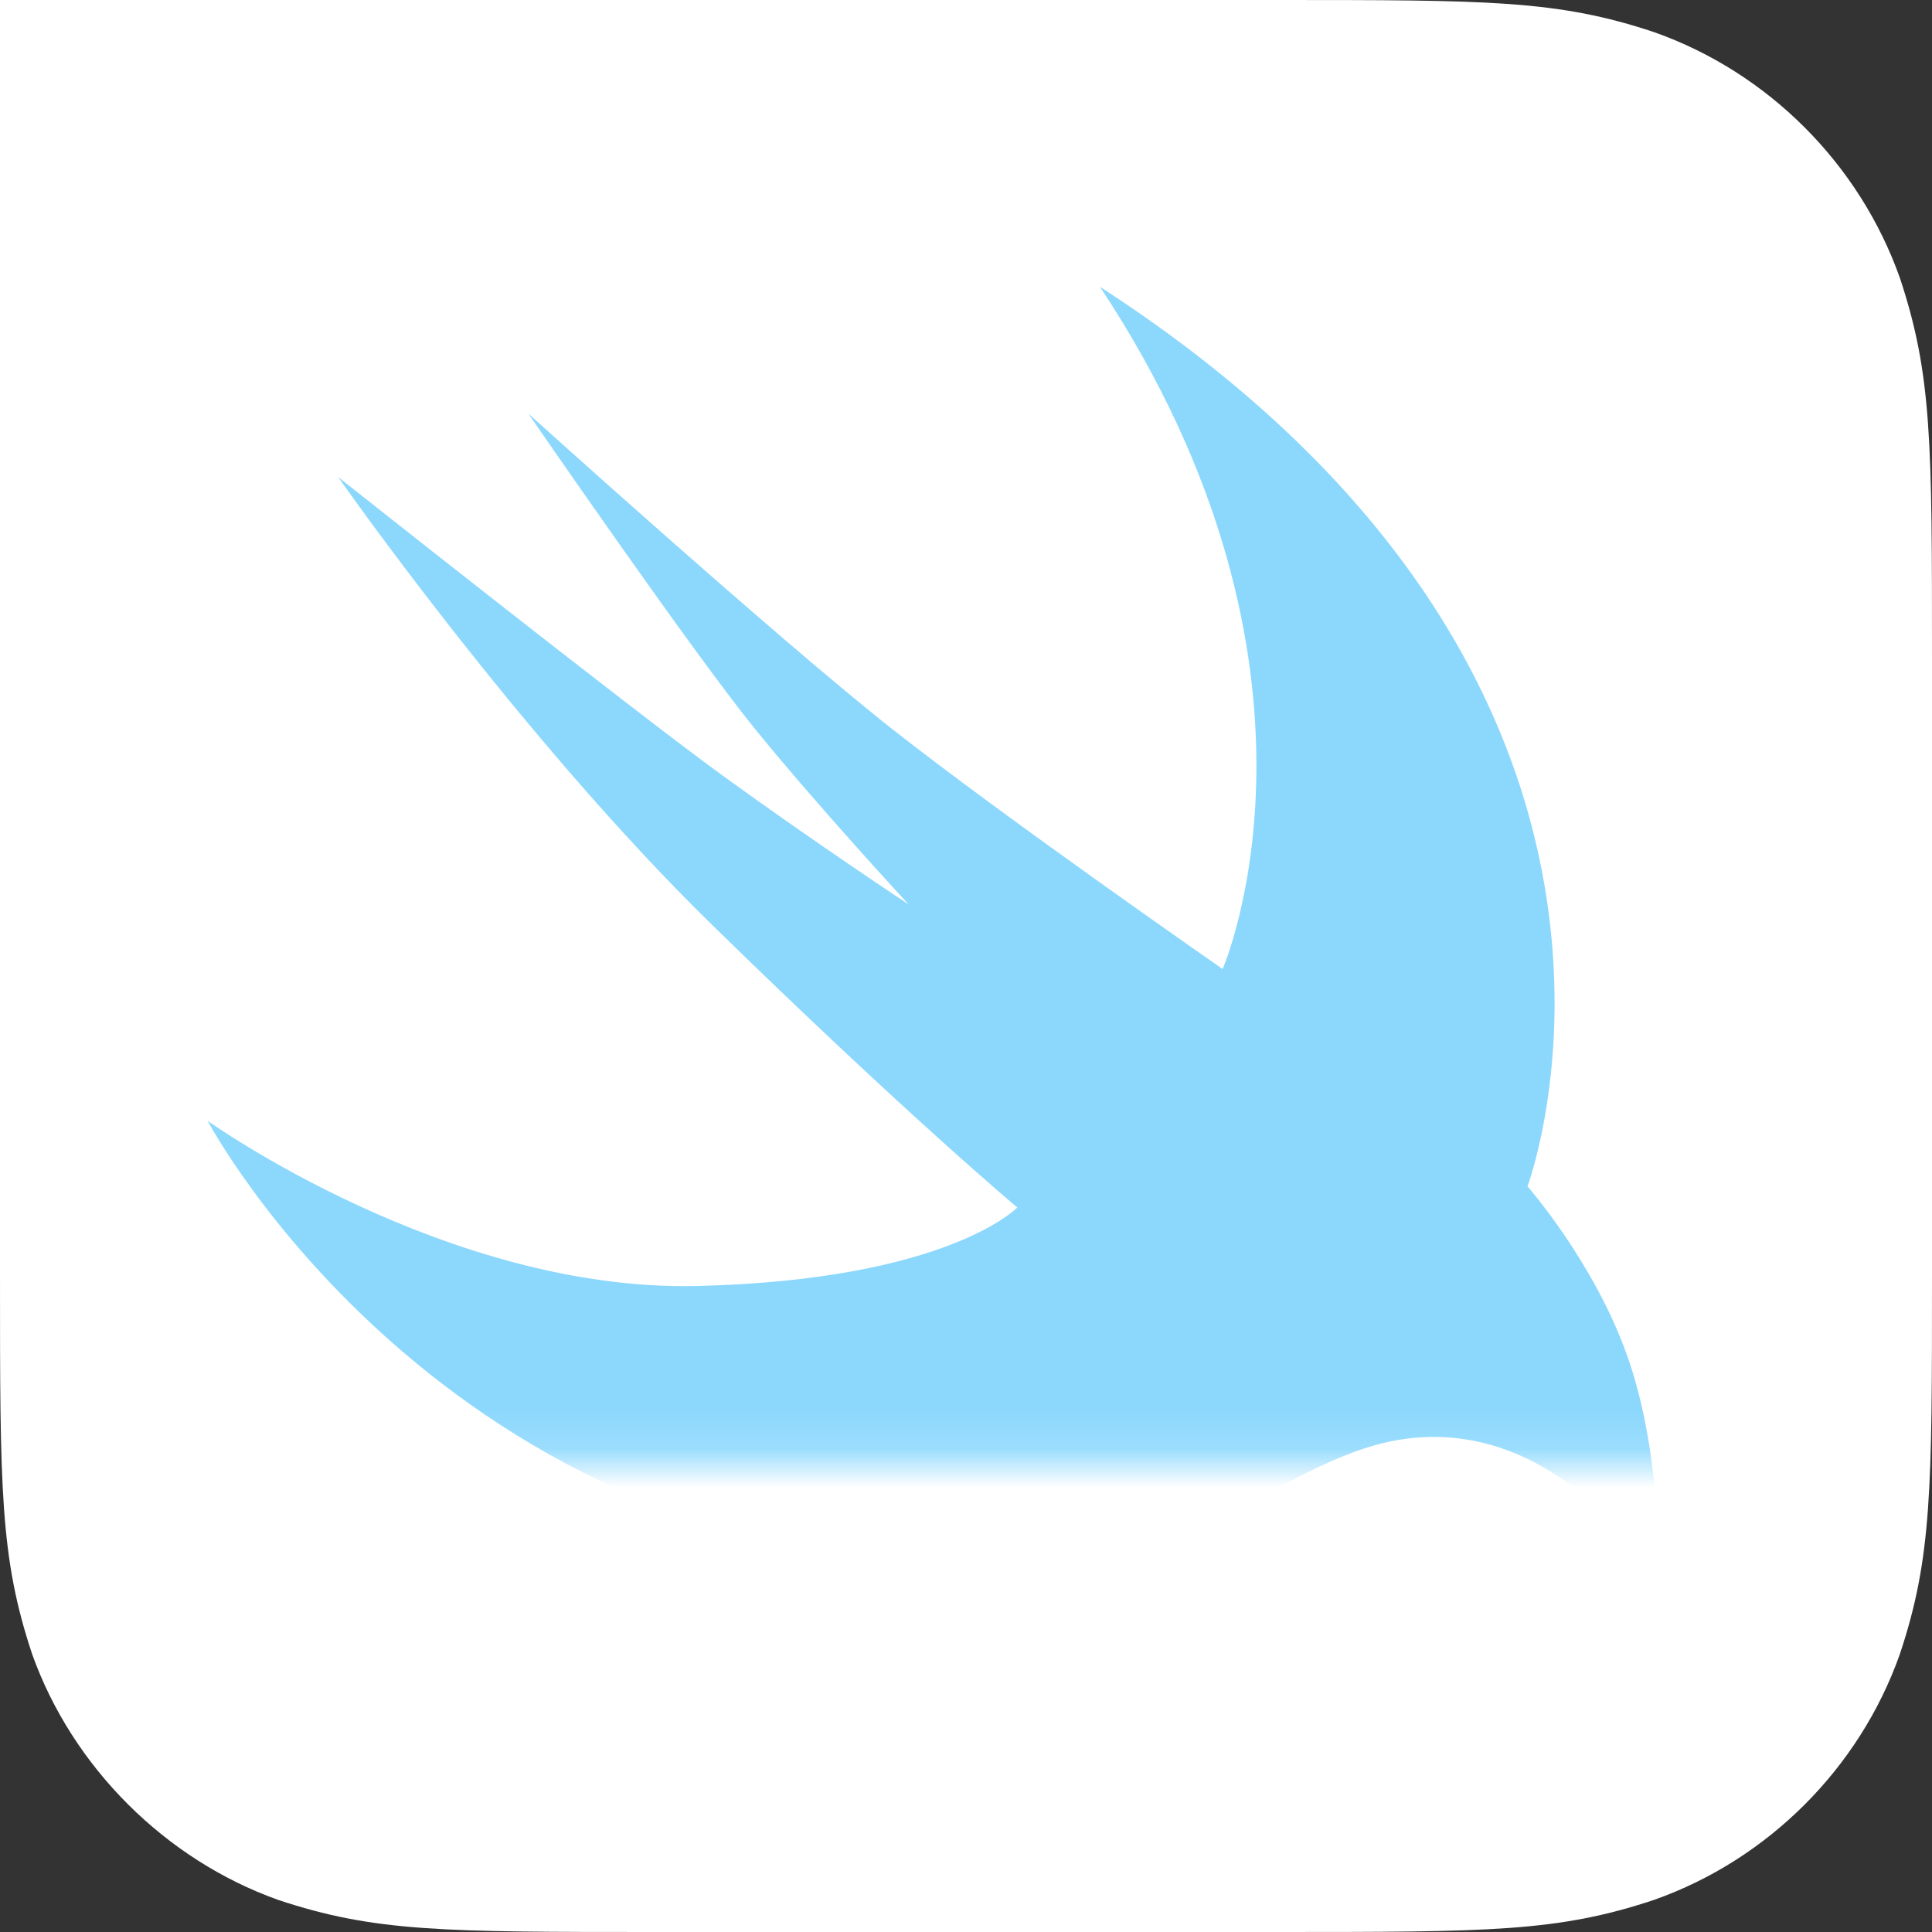 <?xml version="1.0" encoding="UTF-8" standalone="no"?>
<svg width="50px" height="50px" viewBox="0 0 50 50" version="1.1" xmlns="http://www.w3.org/2000/svg" xmlns:xlink="http://www.w3.org/1999/xlink">
    <rect x="0" y="0" width="50" height="50" fill="#333333" stroke="none"/>
    <!-- Generator: sketchtool 39.1 (31720) - http://www.bohemiancoding.com/sketch -->
    <title>BE299C12-988D-42BB-8F8B-BD9BB2E4497A</title>
    <desc>Created with sketchtool.</desc>
    <defs>
        <path d="M17,-7.10542736e-15 C11.458,-7.10542736e-15 9.688,-3.89024043e-09 7.188,0.833 C4.242,1.875 1.875,4.242 0.833,7.188 C1.42108547e-14,9.688 1.42108547e-14,11.458 1.42108547e-14,17 C1.42108547e-14,17 3.09497311e-08,33 1.42108547e-14,33 C3.09497311e-08,38.542 2.48331956e-08,40.312 0.833,42.812 C1.877,45.758 4.242,48.125 7.188,49.167 C9.688,50 11.458,50 17,50 L33,50 C38.542,50 40.312,50 42.812,49.167 C45.758,48.125 48.125,45.758 49.167,42.812 C50,40.312 50,38.542 50,33 L50,17 C50,11.458 50,9.688 49.167,7.188 C48.125,4.271 45.725,1.875 42.808,0.833 C40.308,2.33454026e-09 38.542,8.79436849e-09 33,-7.10542736e-15 C35.917,8.79436849e-09 17,-7.10542736e-15 17,-7.10542736e-15 Z" id="path-1"></path>
    </defs>
    <g id="Finals" stroke="none" stroke-width="1" fill="none" fill-rule="evenodd">
        <g id="Services-4" transform="translate(-710, -1120)">
            <g id="swift-icon" transform="translate(710, 1120)">
                <mask id="mask-2" fill="white">
                    <use xlink:href="#path-1"></use>
                </mask>
                <use id="iconbase" fill="#FFFFFF" transform="translate(25, 25) scale(-1, -1) translate(-25, -25) " xlink:href="#path-1"></use>
                <rect id="shdw-2" fill="#FFFFFF" mask="url(#mask-2)" transform="translate(10.948, 12.453) rotate(44) translate(-10.948, -12.453) " x="-14.699" y="-3.328" width="51.293" height="31.562" rx="15.781"></rect>
                <path d="M28.467,7.422 C44.404,17.734 39.531,30.703 39.531,30.703 C39.531,30.703 41.25,32.656 42.109,35.078 C42.969,37.5 42.959,40.469 42.803,40.547 C42.647,40.625 40.632,37.188 37.109,37.188 C33.587,37.188 31.797,40.547 25.547,40.547 C11.474,40.547 5.371,29.004 5.371,29.004 C5.371,29.004 11.562,33.438 18.047,33.281 C24.531,33.125 26.328,31.25 26.328,31.25 C26.328,31.25 23.429,28.824 18.438,23.945 C13.446,19.067 8.75,12.344 8.75,12.344 C8.75,12.344 16.274,18.307 18.687,20.061 C21.101,21.815 23.514,23.405 23.514,23.405 C23.514,23.405 21.177,20.883 19.531,18.855 C17.886,16.827 13.672,10.703 13.672,10.703 C13.672,10.703 20.135,16.538 23.075,18.855 C26.016,21.172 31.641,25.078 31.641,25.078 C31.641,25.078 35.029,17.344 28.467,7.422 Z" id="countour" fill="#8CD8FD" mask="url(#mask-2)"></path>
            </g>
        </g>
    </g>
</svg>